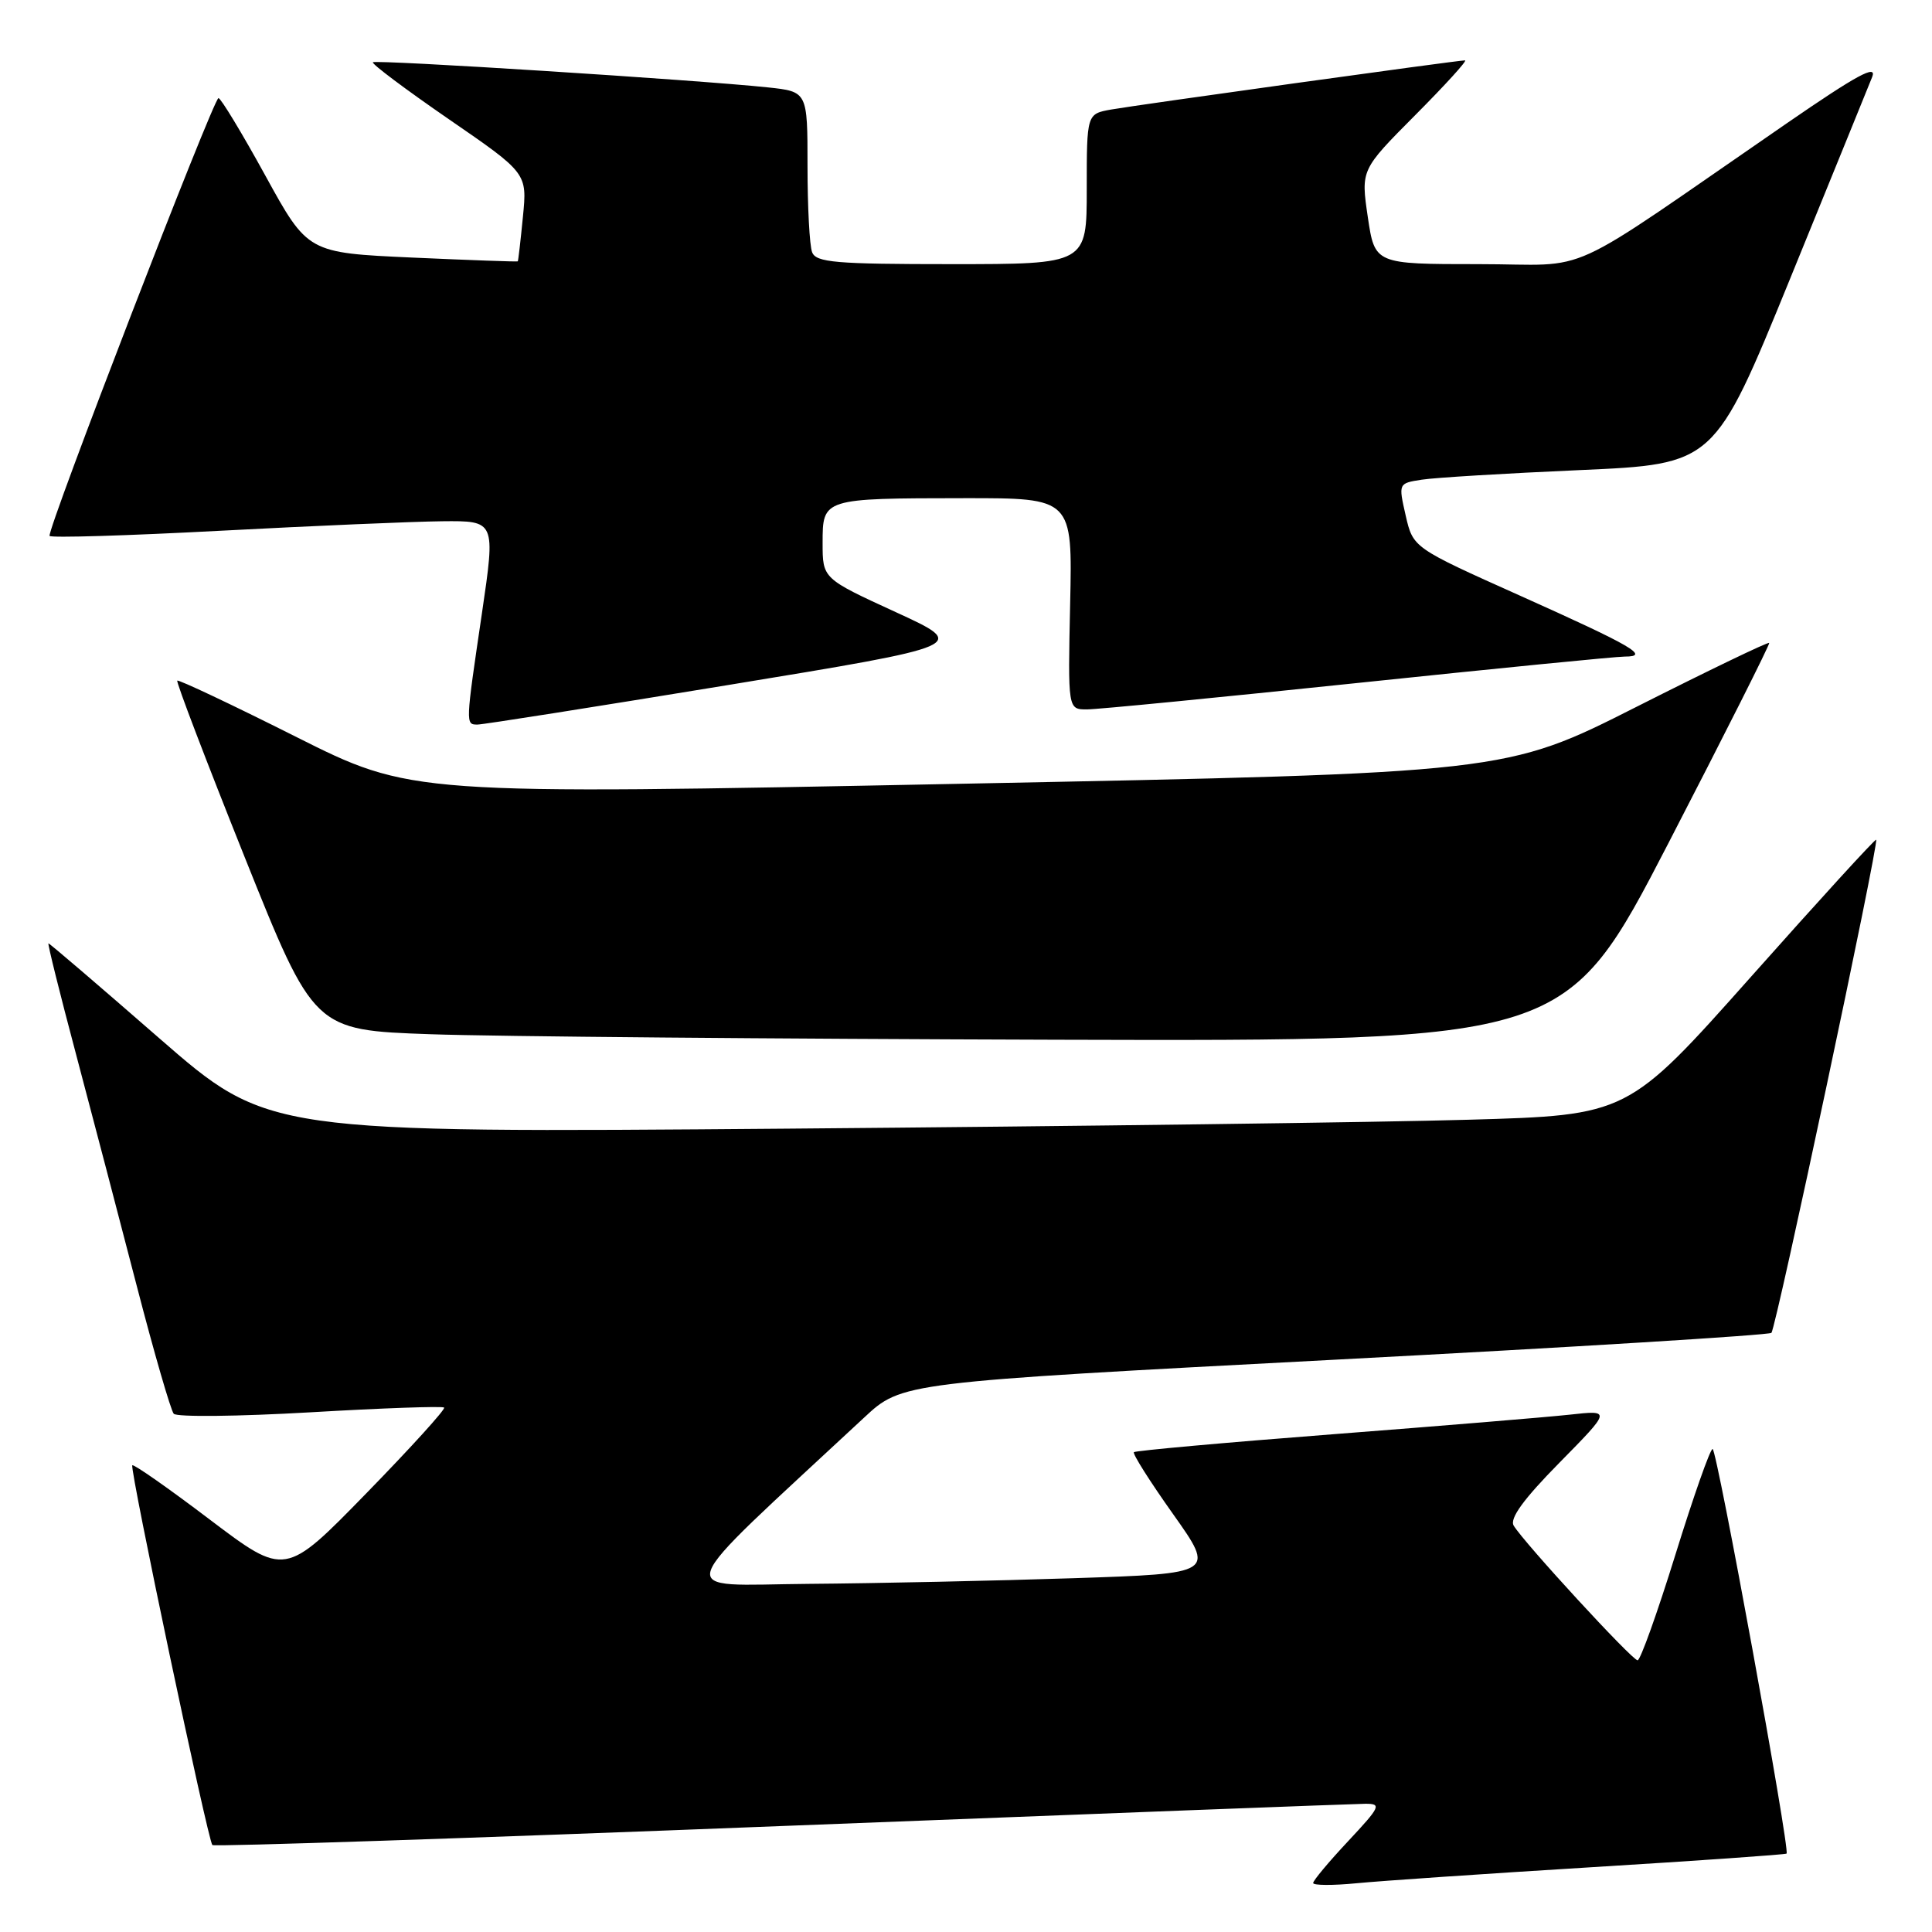 <?xml version="1.0" encoding="UTF-8" standalone="no"?>
<!DOCTYPE svg PUBLIC "-//W3C//DTD SVG 1.1//EN" "http://www.w3.org/Graphics/SVG/1.1/DTD/svg11.dtd" >
<svg xmlns="http://www.w3.org/2000/svg" xmlns:xlink="http://www.w3.org/1999/xlink" version="1.1" viewBox="0 0 256 256">
 <g >
 <path fill="currentColor"
d=" M 210.99 247.41 C 225.02 246.55 236.60 245.74 236.73 245.61 C 237.21 245.12 227.50 192.00 226.93 192.00 C 226.60 192.00 224.39 198.30 222.00 206.00 C 219.61 213.70 217.36 220.00 216.99 220.00 C 216.27 220.00 201.91 204.39 200.57 202.15 C 200.01 201.21 201.88 198.64 206.63 193.82 C 213.50 186.84 213.50 186.84 208.00 187.45 C 204.97 187.78 190.83 188.95 176.56 190.05 C 162.29 191.15 150.45 192.22 150.25 192.42 C 150.04 192.62 152.38 196.32 155.45 200.64 C 161.02 208.50 161.02 208.50 142.26 209.12 C 131.94 209.46 116.13 209.80 107.12 209.87 C 89.02 210.01 88.26 212.26 114.50 187.84 C 119.50 183.18 119.50 183.18 176.83 180.17 C 208.37 178.52 234.42 176.91 234.72 176.61 C 235.33 176.01 249.00 111.66 248.60 111.27 C 248.47 111.14 241.02 119.30 232.04 129.40 C 215.70 147.77 215.70 147.77 194.60 148.37 C 183.00 148.71 142.45 149.24 104.50 149.55 C 35.50 150.11 35.50 150.11 21.09 137.56 C 13.17 130.65 6.57 125.00 6.42 125.00 C 6.28 125.00 7.93 131.64 10.09 139.75 C 12.24 147.86 15.87 161.70 18.15 170.50 C 20.43 179.30 22.63 186.87 23.02 187.33 C 23.42 187.78 31.56 187.69 41.10 187.14 C 50.65 186.58 58.63 186.30 58.85 186.51 C 59.06 186.73 54.41 191.85 48.51 197.90 C 37.78 208.90 37.78 208.90 27.81 201.36 C 22.34 197.21 17.71 193.97 17.53 194.16 C 17.15 194.57 27.55 243.88 28.14 244.48 C 28.38 244.71 62.30 243.58 103.53 241.96 C 144.76 240.35 179.57 239.02 180.89 239.01 C 183.10 239.00 182.93 239.37 178.64 243.96 C 176.09 246.68 174.00 249.18 174.00 249.51 C 174.00 249.83 176.59 249.85 179.75 249.54 C 182.91 249.23 196.97 248.27 210.99 247.41 Z  M 221.07 111.73 C 228.53 97.30 234.54 85.36 234.43 85.19 C 234.31 85.02 226.40 88.83 216.86 93.65 C 199.50 102.43 199.50 102.43 127.00 103.86 C 54.50 105.30 54.50 105.30 39.14 97.59 C 30.70 93.35 23.65 90.02 23.49 90.19 C 23.32 90.36 27.33 100.85 32.39 113.50 C 41.60 136.50 41.60 136.50 57.05 137.04 C 65.55 137.34 102.88 137.66 140.00 137.77 C 207.50 137.96 207.50 137.96 221.07 111.73 Z  M 96.42 90.78 C 128.34 85.54 128.34 85.54 118.67 81.10 C 109.00 76.66 109.00 76.66 109.00 71.95 C 109.00 66.03 109.00 66.03 127.80 66.01 C 142.11 66.00 142.11 66.00 141.80 80.00 C 141.50 94.00 141.50 94.00 144.02 94.00 C 145.41 94.00 161.54 92.42 179.86 90.50 C 198.18 88.58 214.12 87.00 215.29 87.00 C 218.72 87.00 216.36 85.63 201.37 78.91 C 187.24 72.58 187.24 72.58 186.26 68.31 C 185.29 64.04 185.29 64.04 188.39 63.56 C 190.10 63.29 199.53 62.72 209.34 62.29 C 227.17 61.50 227.17 61.50 237.17 37.00 C 242.66 23.52 247.57 11.47 248.07 10.21 C 248.76 8.46 246.06 9.93 236.74 16.35 C 206.18 37.39 211.42 35.00 195.91 35.00 C 182.17 35.00 182.17 35.00 181.24 28.75 C 180.32 22.50 180.32 22.50 187.53 15.25 C 191.50 11.26 194.47 8.00 194.12 8.00 C 193.13 8.00 150.84 13.88 147.25 14.51 C 144.00 15.09 144.00 15.09 144.00 25.05 C 144.00 35.00 144.00 35.00 126.11 35.00 C 110.71 35.00 108.13 34.78 107.61 33.42 C 107.27 32.55 107.00 27.41 107.00 21.99 C 107.00 12.14 107.00 12.14 101.75 11.58 C 92.40 10.59 49.79 7.88 49.41 8.25 C 49.21 8.45 53.73 11.84 59.45 15.78 C 69.86 22.94 69.86 22.94 69.29 28.72 C 68.98 31.90 68.67 34.56 68.61 34.63 C 68.55 34.70 62.26 34.47 54.64 34.13 C 40.78 33.50 40.78 33.50 35.15 23.25 C 32.05 17.61 29.26 13.00 28.95 13.00 C 28.29 13.00 6.20 70.25 6.57 71.01 C 6.71 71.29 16.87 70.98 29.16 70.33 C 41.45 69.68 54.69 69.11 58.58 69.07 C 65.66 69.00 65.66 69.00 63.86 81.25 C 61.68 96.01 61.68 96.00 63.25 96.01 C 63.94 96.02 78.86 93.66 96.42 90.78 Z "/>
</g>
</svg>